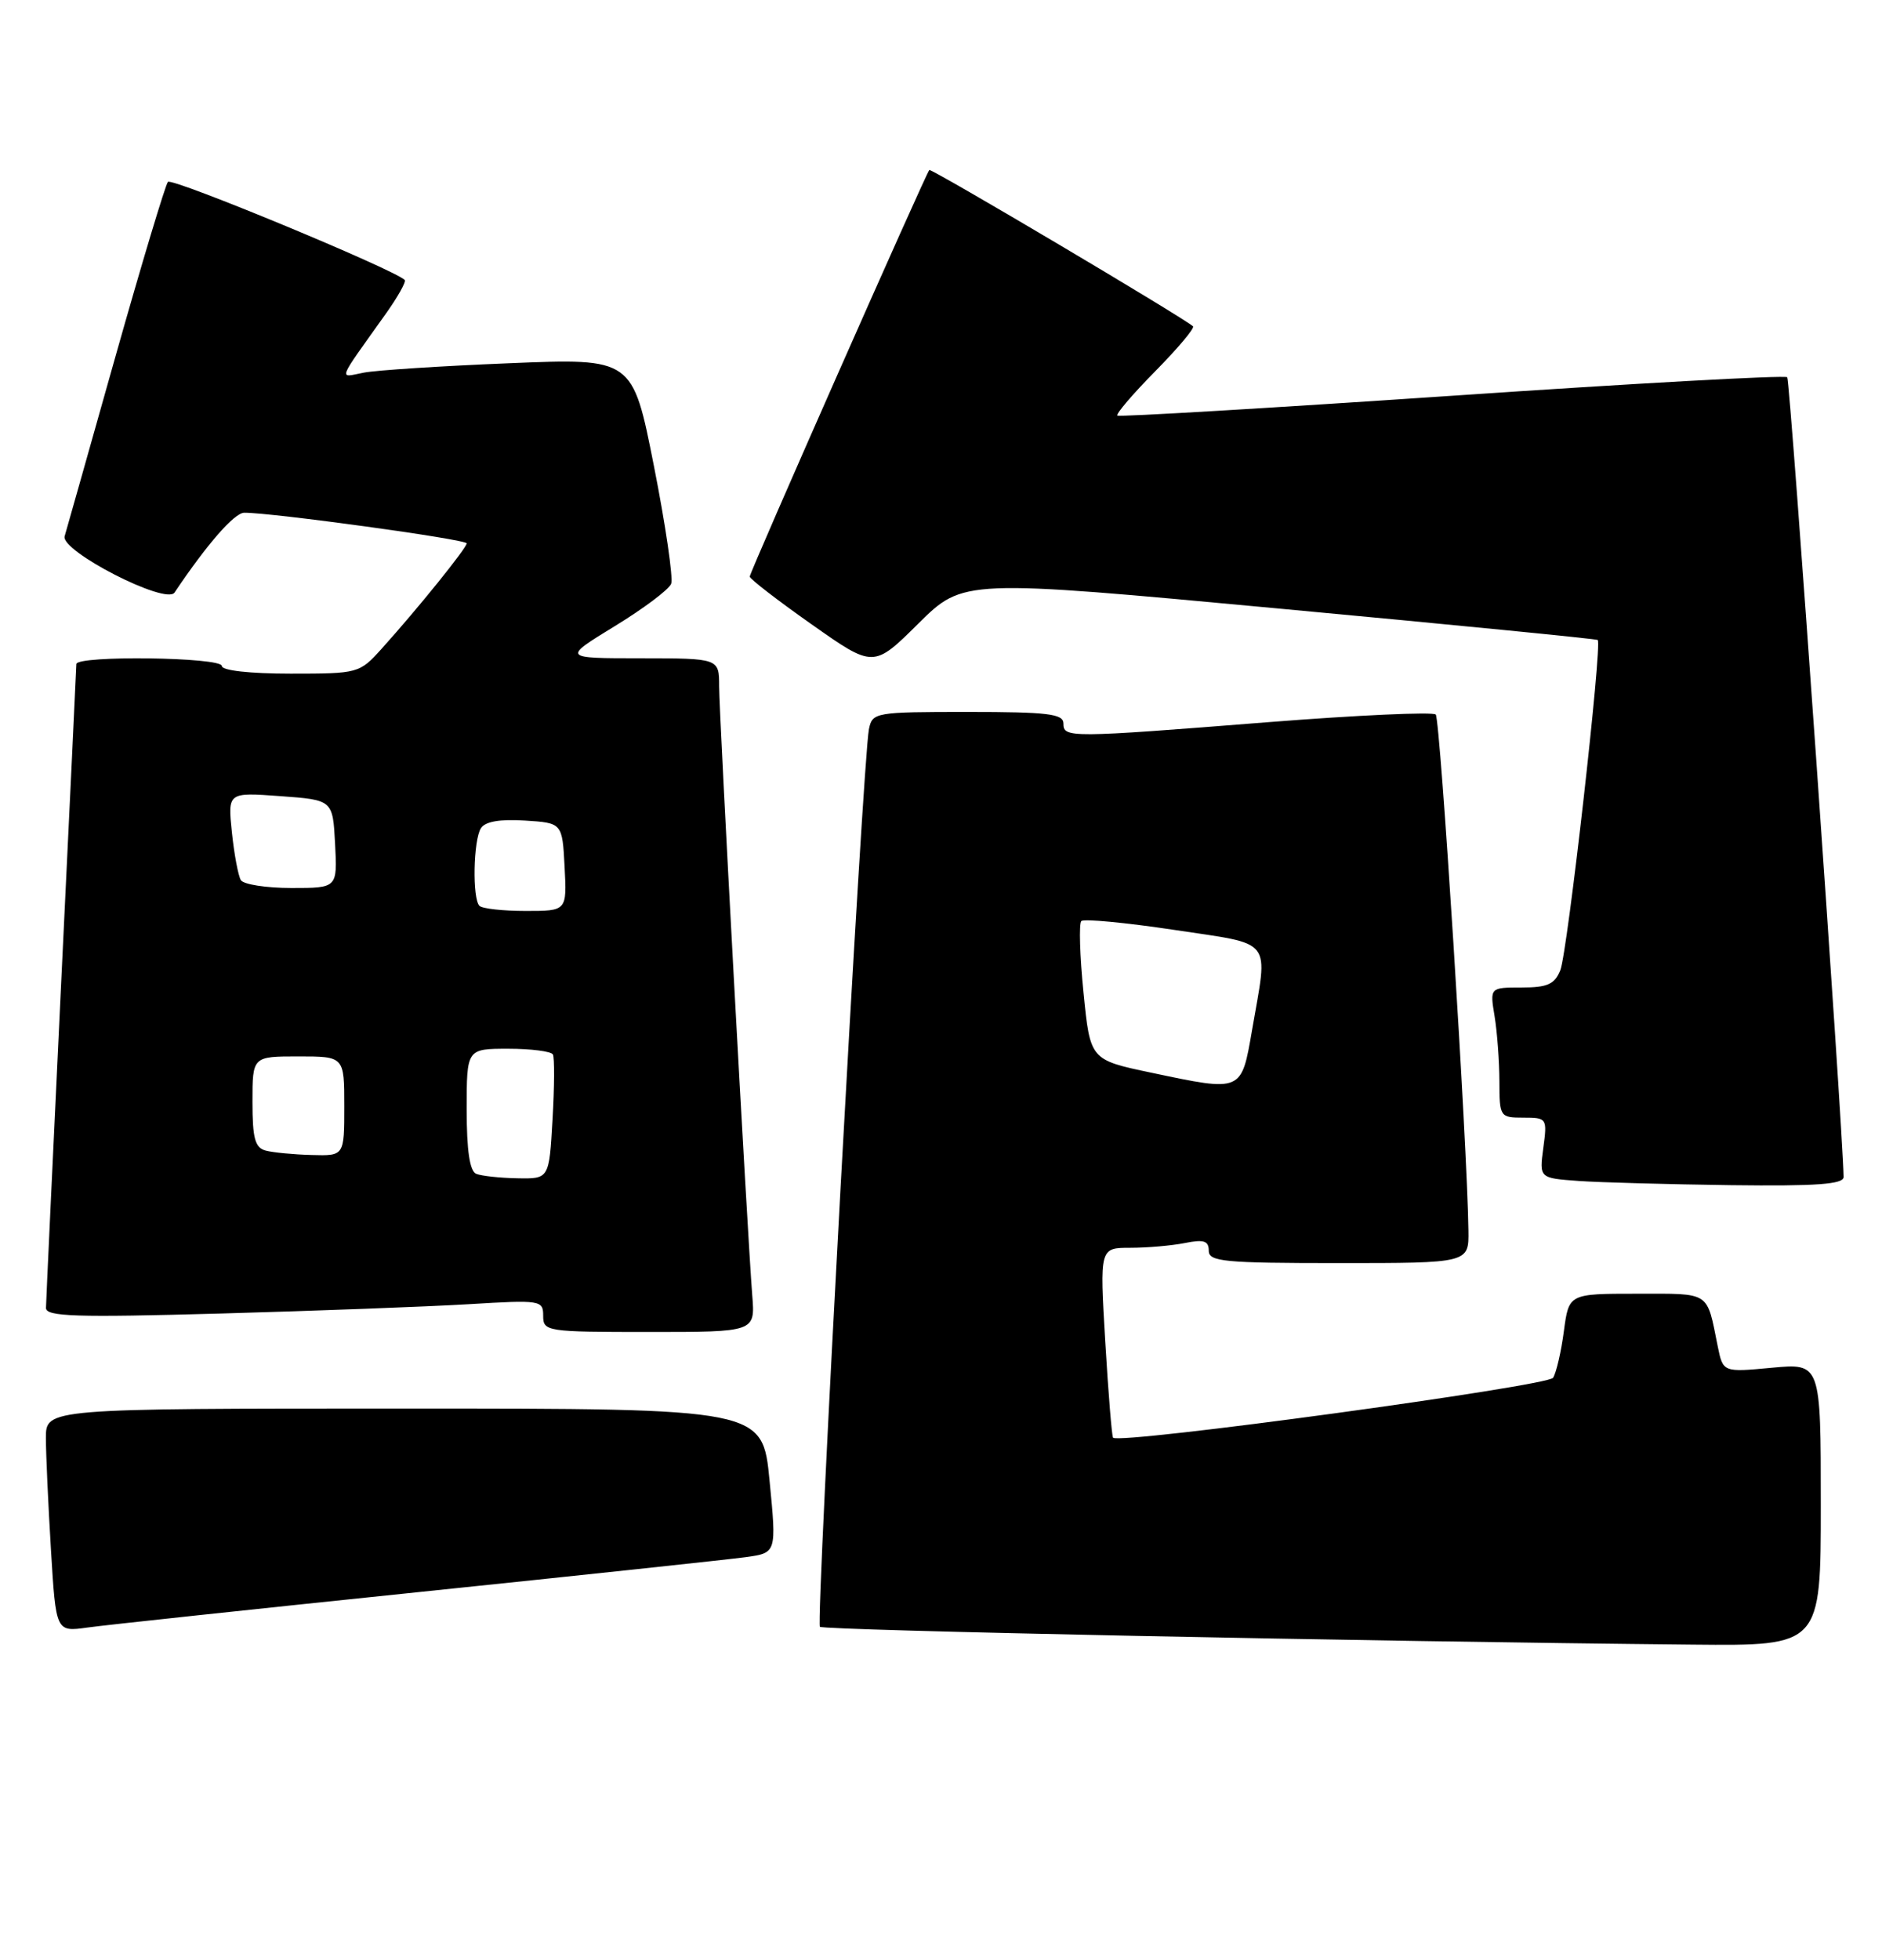 <?xml version="1.0" encoding="UTF-8" standalone="no"?>
<!DOCTYPE svg PUBLIC "-//W3C//DTD SVG 1.1//EN" "http://www.w3.org/Graphics/SVG/1.1/DTD/svg11.dtd" >
<svg xmlns="http://www.w3.org/2000/svg" xmlns:xlink="http://www.w3.org/1999/xlink" version="1.1" viewBox="0 0 246 256">
 <g >
 <path fill="currentColor"
d=" M 238.00 196.54 C 238.00 178.08 238.00 178.08 231.61 178.67 C 225.22 179.27 225.22 179.27 224.53 175.88 C 223.06 168.60 223.68 169.00 213.97 169.00 C 205.07 169.00 205.07 169.00 204.42 173.87 C 204.07 176.55 203.43 179.30 203.01 179.98 C 202.33 181.08 146.35 188.71 145.49 187.81 C 145.33 187.64 144.87 181.99 144.47 175.25 C 143.74 163.00 143.74 163.00 147.75 163.00 C 149.95 163.00 153.16 162.72 154.87 162.38 C 157.35 161.88 158.00 162.09 158.00 163.38 C 158.00 164.81 159.97 165.00 175.00 165.00 C 192.00 165.00 192.00 165.00 191.94 160.75 C 191.80 149.71 188.26 93.93 187.67 93.34 C 187.30 92.97 177.43 93.42 165.75 94.34 C 139.69 96.40 139.00 96.41 139.00 94.50 C 139.00 93.25 136.95 93.00 126.52 93.00 C 114.38 93.00 114.03 93.06 113.58 95.25 C 112.79 99.15 106.62 211.96 107.17 212.51 C 107.64 212.98 178.85 214.43 221.25 214.84 C 238.00 215.00 238.00 215.00 238.00 196.54 Z  M 54.50 208.00 C 75.95 205.78 95.30 203.71 97.50 203.41 C 101.51 202.85 101.51 202.85 100.59 193.42 C 99.68 184.00 99.68 184.00 52.84 184.00 C 6.00 184.00 6.00 184.00 6.00 187.84 C 6.00 189.96 6.30 196.52 6.66 202.43 C 7.31 213.18 7.31 213.18 11.41 212.61 C 13.66 212.29 33.05 210.22 54.50 208.00 Z  M 98.33 169.25 C 97.66 160.68 94.00 93.41 94.00 89.66 C 94.00 86.00 94.00 86.00 83.75 85.99 C 73.50 85.99 73.50 85.99 80.35 81.80 C 84.12 79.50 87.44 77.01 87.73 76.26 C 88.01 75.52 87.00 68.58 85.47 60.85 C 82.69 46.79 82.69 46.79 66.60 47.45 C 57.74 47.81 49.17 48.36 47.55 48.68 C 44.23 49.32 43.94 50.10 50.40 41.03 C 51.99 38.80 53.12 36.79 52.90 36.57 C 51.46 35.17 22.46 23.16 21.95 23.76 C 21.61 24.17 18.53 34.40 15.11 46.50 C 11.70 58.60 8.70 69.20 8.45 70.05 C 7.88 71.98 21.69 79.06 22.81 77.41 C 27.09 71.04 30.63 67.00 31.92 66.98 C 35.44 66.95 61.00 70.45 61.00 70.98 C 61.00 71.59 54.57 79.55 49.88 84.75 C 46.99 87.96 46.83 88.00 37.98 88.00 C 32.66 88.00 29.00 87.59 29.00 87.00 C 29.00 85.84 10.01 85.59 9.98 86.75 C 9.97 87.16 9.08 105.95 7.99 128.50 C 6.91 151.05 6.02 170.11 6.01 170.86 C 6.00 171.99 9.91 172.11 28.75 171.59 C 41.26 171.24 55.89 170.69 61.25 170.37 C 70.69 169.80 71.00 169.85 71.00 171.89 C 71.00 173.93 71.43 174.00 84.85 174.00 C 98.71 174.00 98.71 174.00 98.33 169.25 Z  M 240.98 153.75 C 240.85 146.79 234.00 49.67 233.61 49.28 C 233.32 48.99 213.61 50.08 189.80 51.70 C 165.98 53.31 146.30 54.48 146.06 54.29 C 145.82 54.10 148.04 51.50 151.00 48.50 C 153.96 45.50 156.18 42.86 155.94 42.63 C 154.83 41.57 121.72 21.95 121.47 22.21 C 121.00 22.71 98.00 74.74 98.00 75.32 C 98.00 75.62 101.64 78.43 106.09 81.56 C 114.18 87.26 114.18 87.26 120.04 81.46 C 125.91 75.65 125.91 75.65 167.20 79.50 C 189.92 81.61 208.65 83.46 208.84 83.60 C 209.46 84.06 204.89 124.44 203.95 126.75 C 203.21 128.58 202.26 129.00 198.89 129.00 C 194.74 129.00 194.74 129.00 195.36 132.75 C 195.70 134.81 195.98 138.64 195.99 141.25 C 196.00 145.90 196.06 146.00 199.13 146.00 C 202.20 146.00 202.25 146.08 201.73 149.95 C 201.20 153.90 201.20 153.90 206.35 154.27 C 209.18 154.47 218.14 154.71 226.25 154.82 C 237.49 154.96 240.99 154.70 240.98 153.75 Z  M 150.50 140.13 C 142.50 138.45 142.50 138.45 141.63 129.68 C 141.14 124.86 141.02 120.65 141.34 120.32 C 141.67 120.00 147.13 120.52 153.47 121.47 C 166.62 123.46 165.76 122.37 163.67 134.50 C 162.25 142.70 162.41 142.64 150.50 140.13 Z  M 62.25 153.34 C 61.40 152.99 61.00 150.31 61.00 144.92 C 61.00 137.00 61.00 137.00 66.44 137.00 C 69.43 137.00 72.06 137.34 72.27 137.75 C 72.49 138.16 72.47 141.99 72.22 146.25 C 71.78 154.00 71.78 154.00 67.64 153.92 C 65.36 153.88 62.94 153.62 62.25 153.34 Z  M 34.75 150.31 C 33.33 149.94 33.00 148.73 33.00 143.93 C 33.00 138.00 33.00 138.00 39.00 138.00 C 45.00 138.00 45.00 138.00 45.00 144.50 C 45.00 151.00 45.00 151.00 40.75 150.88 C 38.41 150.82 35.71 150.56 34.75 150.31 Z  M 62.67 118.33 C 61.72 117.39 61.87 109.76 62.86 108.19 C 63.41 107.32 65.35 106.98 68.60 107.19 C 73.50 107.50 73.50 107.50 73.80 113.25 C 74.10 119.00 74.10 119.00 68.72 119.00 C 65.76 119.00 63.03 118.70 62.67 118.33 Z  M 31.48 114.97 C 31.14 114.41 30.61 111.60 30.31 108.72 C 29.77 103.50 29.77 103.50 36.64 104.00 C 43.50 104.50 43.50 104.50 43.80 110.25 C 44.10 116.00 44.10 116.00 38.11 116.00 C 34.81 116.00 31.83 115.54 31.48 114.97 Z "/>
</g>
</svg>